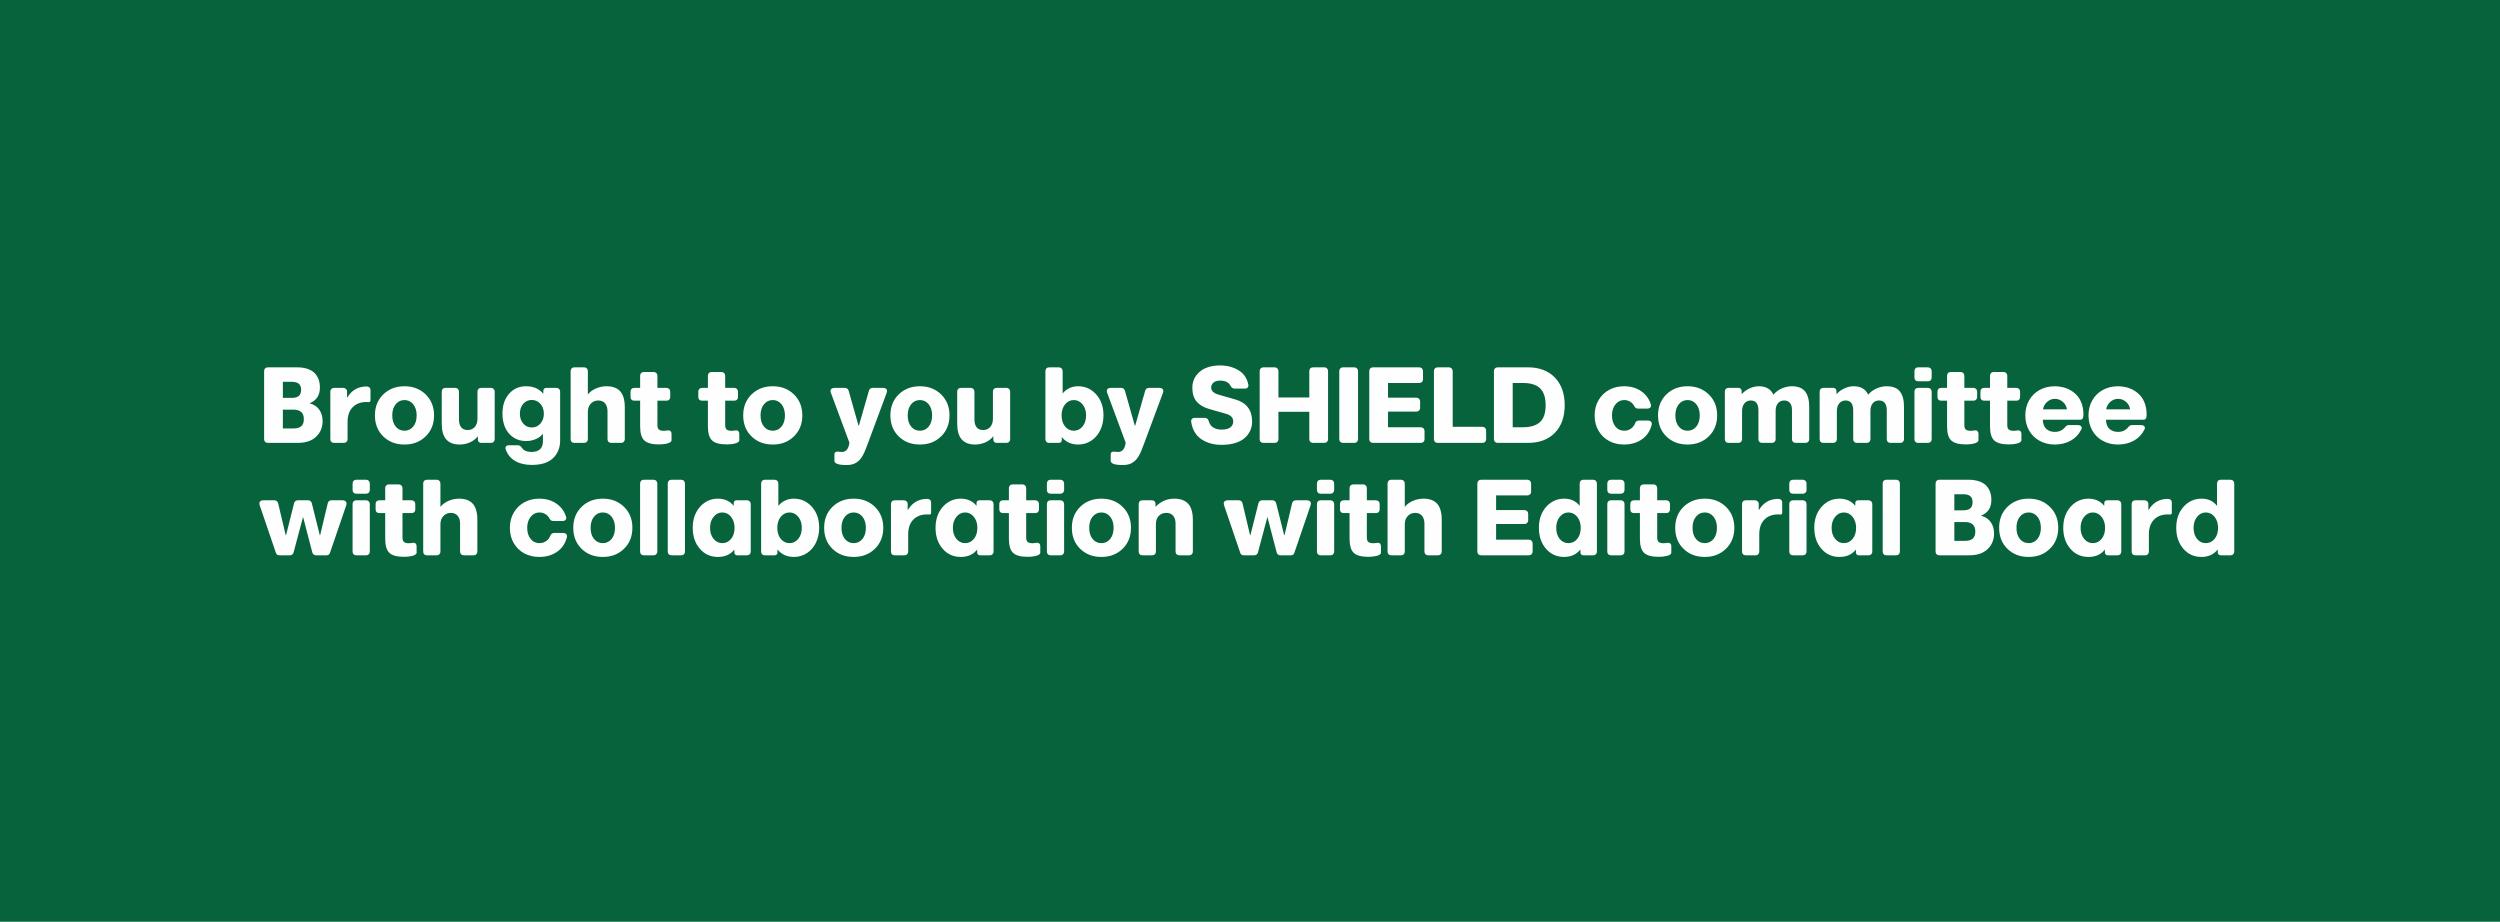 <svg width="2224" height="820" viewBox="0 0 2224 820" fill="none" xmlns="http://www.w3.org/2000/svg">
<rect width="2224" height="820" fill="#07633B"/>
<path opacity="0.99" d="M234.953 390.625V330.156C234.953 329.172 235.234 328.375 235.891 327.719C236.5 327.109 237.297 326.781 238.328 326.781H264.25C267.812 326.781 270.953 327.25 273.625 328.141C276.297 329.078 278.406 330.344 280 331.984C281.547 333.672 282.719 335.547 283.469 337.656C284.219 339.812 284.594 342.156 284.594 344.734C284.594 351.672 281.5 356.359 275.359 358.75C279.391 359.875 282.297 361.844 284.172 364.656C286.047 367.469 286.984 370.797 286.984 374.594C286.984 380.266 285.016 384.906 281.172 388.562C277.328 392.219 271.844 394 264.719 394H238.328C237.297 394 236.5 393.719 235.891 393.062C235.234 392.453 234.953 391.656 234.953 390.625ZM251.641 381.156H261.062C264.156 381.156 266.453 380.5 268 379.188C269.5 377.875 270.297 375.766 270.297 372.859C270.297 367.234 267.203 364.422 261.062 364.422H251.641V381.156ZM251.641 353.969H259.422C262.328 353.969 264.484 353.406 265.844 352.234C267.156 351.109 267.859 349.281 267.859 346.844C267.859 344.312 267.156 342.484 265.797 341.359C264.438 340.234 262.328 339.672 259.422 339.672H251.641V353.969ZM293.877 390.625V348.391C293.877 347.406 294.158 346.609 294.768 346C295.377 345.391 296.174 345.062 297.205 345.062H305.408C306.346 345.062 307.096 345.391 307.752 346C308.408 346.609 308.736 347.359 308.736 348.297V353.5H309.018C312.955 347.031 318.674 343.797 326.221 343.797C327.252 343.797 328.049 344.125 328.658 344.688C329.268 345.25 329.596 346.047 329.596 347.078V356.078C329.596 357.203 329.08 357.719 328.049 357.719C327.861 357.719 327.486 357.719 327.018 357.672C326.549 357.672 326.221 357.625 326.033 357.625C320.877 357.625 316.752 359.172 313.752 362.266C310.705 365.359 309.205 369.719 309.205 375.391V390.625C309.205 391.656 308.877 392.453 308.268 393.062C307.658 393.719 306.861 394 305.877 394H297.205C296.174 394 295.377 393.719 294.768 393.062C294.158 392.453 293.877 391.656 293.877 390.625ZM333.535 369.531C333.535 361.938 335.973 355.75 340.941 350.875C345.91 346.047 352.191 343.609 359.832 343.609C367.426 343.609 373.707 346.047 378.676 350.875C383.644 355.75 386.129 361.938 386.129 369.531C386.129 377.125 383.644 383.359 378.676 388.188C373.707 393.062 367.426 395.453 359.832 395.453C352.144 395.453 345.863 393.062 340.941 388.234C335.973 383.406 333.535 377.172 333.535 369.531ZM348.957 369.531C348.957 373.656 349.941 376.984 352.004 379.469C354.019 381.953 356.644 383.172 359.832 383.172C362.973 383.172 365.551 381.953 367.613 379.469C369.629 376.984 370.66 373.656 370.66 369.531C370.66 365.453 369.629 362.172 367.613 359.641C365.551 357.156 362.973 355.891 359.832 355.891C356.644 355.891 354.019 357.156 352.004 359.641C349.941 362.172 348.957 365.453 348.957 369.531ZM392.974 376.703V348.391C392.974 347.406 393.256 346.609 393.865 346C394.474 345.391 395.271 345.062 396.303 345.062H404.974C405.959 345.062 406.756 345.391 407.365 346C407.974 346.609 408.303 347.406 408.303 348.391V373.094C408.303 376.141 408.959 378.484 410.271 380.125C411.584 381.766 413.553 382.562 416.084 382.562C418.615 382.562 420.678 381.672 422.318 379.891C423.912 378.109 424.756 375.625 424.756 372.484V348.391C424.756 347.406 425.037 346.609 425.646 346C426.256 345.391 427.053 345.062 428.084 345.062H436.756C437.74 345.062 438.537 345.391 439.146 346C439.756 346.609 440.084 347.406 440.084 348.391V390.625C440.084 391.656 439.756 392.453 439.146 393.062C438.537 393.719 437.74 394 436.756 394H428.178C427.24 394 426.537 393.766 425.974 393.203C425.412 392.688 425.131 391.984 425.131 391.047V388.141C423.115 390.578 420.678 392.406 417.865 393.625C415.006 394.844 412.006 395.453 408.912 395.453C403.662 395.453 399.678 393.953 397.006 390.906C394.287 387.906 392.974 383.172 392.974 376.703ZM446.976 367.984C446.976 360.766 448.898 354.906 452.789 350.406C456.633 345.906 461.742 343.609 468.07 343.609C474.539 343.609 479.648 345.859 483.351 350.312V347.641C483.351 346.891 483.586 346.234 484.054 345.766C484.523 345.297 485.179 345.062 486.023 345.062H494.976C495.961 345.062 496.758 345.391 497.367 346C497.976 346.609 498.304 347.406 498.304 348.391V391.609C498.304 398.266 496.195 403.562 491.976 407.594C487.758 411.625 481.476 413.594 473.086 413.594C467.273 413.594 462.398 412.469 458.414 410.172C454.383 407.875 451.57 404.453 449.929 399.953C449.742 399.578 449.648 399.156 449.648 398.688C449.648 397.938 449.883 397.281 450.398 396.812C450.914 396.344 451.664 396.109 452.601 396.109H460.758C462.07 396.109 463.289 396.906 464.32 398.406C465.914 400.844 468.773 402.062 472.898 402.062C475.992 402.062 478.429 401.312 480.258 399.766C482.039 398.266 482.976 395.875 482.976 392.641V385.844C481.383 387.906 479.226 389.547 476.508 390.672C473.789 391.797 470.976 392.359 467.976 392.359C463.664 392.359 459.914 391.281 456.726 389.125C453.492 386.969 451.054 384.062 449.414 380.406C447.773 376.75 446.976 372.578 446.976 367.984ZM462.492 367.984C462.492 371.547 463.476 374.5 465.492 376.797C467.461 379.141 469.992 380.266 473.086 380.266C476.179 380.266 478.711 379.141 480.773 376.797C482.789 374.5 483.82 371.547 483.82 367.984C483.82 364.516 482.789 361.609 480.726 359.266C478.664 356.969 476.133 355.797 473.086 355.797C469.992 355.797 467.414 356.969 465.445 359.266C463.476 361.562 462.492 364.469 462.492 367.984ZM507.634 390.625V330.156C507.634 329.172 507.916 328.375 508.525 327.719C509.134 327.109 509.931 326.781 510.962 326.781H519.634C520.619 326.781 521.416 327.109 522.025 327.719C522.634 328.375 522.962 329.172 522.962 330.156V350.875C524.837 348.578 527.275 346.797 530.275 345.531C533.228 344.266 536.369 343.609 539.697 343.609C545.041 343.609 549.072 345.156 551.791 348.156C554.462 351.203 555.822 355.938 555.822 362.406V390.625C555.822 391.656 555.494 392.453 554.884 393.062C554.228 393.719 553.431 394 552.447 394H543.822C542.791 394 541.994 393.719 541.384 393.062C540.728 392.453 540.447 391.656 540.447 390.625V365.969C540.447 362.969 539.697 360.578 538.291 358.844C536.884 357.156 534.822 356.266 532.197 356.266C529.525 356.266 527.322 357.203 525.587 359.078C523.806 360.953 522.962 363.438 522.962 366.531V390.625C522.962 391.656 522.634 392.453 522.025 393.062C521.416 393.719 520.619 394 519.634 394H510.962C509.931 394 509.134 393.719 508.525 393.062C507.916 392.453 507.634 391.656 507.634 390.625ZM560.933 353.125V348.391C560.933 347.406 561.214 346.609 561.824 346C562.433 345.391 563.23 345.062 564.261 345.062H569.464V334.281C569.464 333.297 569.746 332.5 570.402 331.844C571.011 331.234 571.808 330.906 572.839 330.906H581.464C582.449 330.906 583.246 331.234 583.902 331.844C584.511 332.5 584.839 333.297 584.839 334.281V345.062H592.902C593.886 345.062 594.683 345.391 595.293 346C595.902 346.609 596.23 347.406 596.23 348.391V353.125C596.23 354.156 595.902 354.953 595.293 355.562C594.683 356.172 593.886 356.453 592.902 356.453H584.839V378.156C584.839 380.078 585.261 381.391 586.199 382.141C587.089 382.891 588.636 383.266 590.793 383.266C591.074 383.266 591.636 383.219 592.574 383.078C593.464 382.938 594.168 382.844 594.73 382.844C595.574 382.844 596.23 383.125 596.699 383.688C597.168 384.25 597.402 385 597.402 385.938V391.609C597.402 392.312 596.98 392.922 596.23 393.438C595.433 393.953 594.449 394.328 593.23 394.609C592.011 394.891 590.839 395.078 589.668 395.172C588.496 395.312 587.371 395.359 586.339 395.359C580.058 395.359 575.699 394.188 573.214 391.844C570.683 389.5 569.464 385.234 569.464 379.141V356.453H564.261C563.23 356.453 562.433 356.172 561.824 355.562C561.214 354.953 560.933 354.156 560.933 353.125ZM621.218 353.125V348.391C621.218 347.406 621.499 346.609 622.109 346C622.718 345.391 623.515 345.062 624.546 345.062H629.749V334.281C629.749 333.297 630.031 332.5 630.687 331.844C631.296 331.234 632.093 330.906 633.124 330.906H641.749C642.734 330.906 643.531 331.234 644.187 331.844C644.796 332.5 645.124 333.297 645.124 334.281V345.062H653.187C654.171 345.062 654.968 345.391 655.578 346C656.187 346.609 656.515 347.406 656.515 348.391V353.125C656.515 354.156 656.187 354.953 655.578 355.562C654.968 356.172 654.171 356.453 653.187 356.453H645.124V378.156C645.124 380.078 645.546 381.391 646.484 382.141C647.374 382.891 648.921 383.266 651.078 383.266C651.359 383.266 651.921 383.219 652.859 383.078C653.749 382.938 654.453 382.844 655.015 382.844C655.859 382.844 656.515 383.125 656.984 383.688C657.453 384.25 657.687 385 657.687 385.938V391.609C657.687 392.312 657.265 392.922 656.515 393.438C655.718 393.953 654.734 394.328 653.515 394.609C652.296 394.891 651.124 395.078 649.953 395.172C648.781 395.312 647.656 395.359 646.624 395.359C640.343 395.359 635.984 394.188 633.499 391.844C630.968 389.5 629.749 385.234 629.749 379.141V356.453H624.546C623.515 356.453 622.718 356.172 622.109 355.562C621.499 354.953 621.218 354.156 621.218 353.125ZM661.158 369.531C661.158 361.938 663.595 355.75 668.564 350.875C673.533 346.047 679.814 343.609 687.454 343.609C695.048 343.609 701.329 346.047 706.298 350.875C711.267 355.75 713.751 361.938 713.751 369.531C713.751 377.125 711.267 383.359 706.298 388.188C701.329 393.062 695.048 395.453 687.454 395.453C679.767 395.453 673.486 393.062 668.564 388.234C663.595 383.406 661.158 377.172 661.158 369.531ZM676.579 369.531C676.579 373.656 677.564 376.984 679.626 379.469C681.642 381.953 684.267 383.172 687.454 383.172C690.595 383.172 693.173 381.953 695.236 379.469C697.251 376.984 698.283 373.656 698.283 369.531C698.283 365.453 697.251 362.172 695.236 359.641C693.173 357.156 690.595 355.891 687.454 355.891C684.267 355.891 681.642 357.156 679.626 359.641C677.564 362.172 676.579 365.453 676.579 369.531ZM738.833 347.828C738.833 346.984 739.114 346.281 739.724 345.812C740.333 345.344 741.177 345.062 742.302 345.062H751.677C752.427 345.062 753.13 345.297 753.739 345.719C754.302 346.188 754.724 346.797 754.958 347.547L763.771 378.719H764.052L773.005 347.547C773.193 346.797 773.568 346.234 774.177 345.766C774.786 345.297 775.489 345.062 776.286 345.062H785.661C786.739 345.062 787.583 345.344 788.193 345.812C788.802 346.281 789.13 346.984 789.13 347.828C789.13 348.109 788.989 348.719 788.755 349.562L771.833 395.078C770.989 397.328 770.286 399.203 769.677 400.656C769.068 402.156 768.364 403.656 767.521 405.203C766.677 406.75 765.786 407.969 764.943 408.906C764.052 409.844 763.021 410.734 761.849 411.484C760.677 412.281 759.364 412.844 757.911 413.172C756.411 413.547 754.771 413.688 752.943 413.688C745.818 413.688 742.302 412.422 742.302 409.844V404.359C742.302 402.672 743.099 401.781 744.786 401.781C745.255 401.781 745.958 401.828 746.896 401.922C747.833 402.016 748.443 402.062 748.818 402.062C750.88 402.062 752.427 401.312 753.552 399.812C754.677 398.312 755.333 396.344 755.614 393.812L739.208 349.562C738.927 349 738.833 348.391 738.833 347.828ZM792.085 369.531C792.085 361.938 794.523 355.75 799.491 350.875C804.46 346.047 810.741 343.609 818.382 343.609C825.976 343.609 832.257 346.047 837.226 350.875C842.194 355.75 844.679 361.938 844.679 369.531C844.679 377.125 842.194 383.359 837.226 388.188C832.257 393.062 825.976 395.453 818.382 395.453C810.694 395.453 804.413 393.062 799.491 388.234C794.523 383.406 792.085 377.172 792.085 369.531ZM807.507 369.531C807.507 373.656 808.491 376.984 810.554 379.469C812.569 381.953 815.194 383.172 818.382 383.172C821.523 383.172 824.101 381.953 826.163 379.469C828.179 376.984 829.21 373.656 829.21 369.531C829.21 365.453 828.179 362.172 826.163 359.641C824.101 357.156 821.523 355.891 818.382 355.891C815.194 355.891 812.569 357.156 810.554 359.641C808.491 362.172 807.507 365.453 807.507 369.531ZM851.524 376.703V348.391C851.524 347.406 851.806 346.609 852.415 346C853.024 345.391 853.821 345.062 854.852 345.062H863.524C864.509 345.062 865.306 345.391 865.915 346C866.524 346.609 866.852 347.406 866.852 348.391V373.094C866.852 376.141 867.509 378.484 868.821 380.125C870.134 381.766 872.102 382.562 874.634 382.562C877.165 382.562 879.227 381.672 880.868 379.891C882.462 378.109 883.306 375.625 883.306 372.484V348.391C883.306 347.406 883.587 346.609 884.196 346C884.806 345.391 885.602 345.062 886.634 345.062H895.306C896.29 345.062 897.087 345.391 897.696 346C898.306 346.609 898.634 347.406 898.634 348.391V390.625C898.634 391.656 898.306 392.453 897.696 393.062C897.087 393.719 896.29 394 895.306 394H886.727C885.79 394 885.087 393.766 884.524 393.203C883.962 392.688 883.681 391.984 883.681 391.047V388.141C881.665 390.578 879.227 392.406 876.415 393.625C873.556 394.844 870.556 395.453 867.462 395.453C862.212 395.453 858.227 393.953 855.556 390.906C852.837 387.906 851.524 383.172 851.524 376.703ZM929.997 390.625V330.156C929.997 329.172 930.278 328.375 930.888 327.719C931.497 327.109 932.294 326.781 933.325 326.781H941.997C942.981 326.781 943.778 327.109 944.388 327.719C944.997 328.375 945.325 329.172 945.325 330.156V350.031C946.919 348.016 948.888 346.422 951.278 345.297C953.669 344.172 956.247 343.609 959.059 343.609C965.481 343.609 970.872 346.047 975.184 350.875C979.497 355.703 981.653 361.938 981.653 369.531C981.653 374.453 980.669 378.859 978.747 382.797C976.825 386.734 974.153 389.828 970.731 392.078C967.263 394.328 963.419 395.453 959.153 395.453C952.966 395.453 948.138 393.25 944.575 388.797V391.422C944.575 392.219 944.341 392.828 943.872 393.297C943.403 393.766 942.747 394 941.997 394H933.325C932.294 394 931.497 393.719 930.888 393.062C930.278 392.453 929.997 391.656 929.997 390.625ZM944.388 369.531C944.388 373.562 945.419 376.844 947.481 379.375C949.544 381.906 952.122 383.172 955.309 383.172C958.356 383.172 960.934 381.906 963.044 379.375C965.106 376.844 966.184 373.562 966.184 369.531C966.184 365.594 965.106 362.312 963.044 359.734C960.934 357.203 958.356 355.891 955.309 355.891C952.122 355.891 949.544 357.203 947.481 359.734C945.419 362.266 944.388 365.547 944.388 369.531ZM984.608 347.828C984.608 346.984 984.889 346.281 985.499 345.812C986.108 345.344 986.952 345.062 988.077 345.062H997.452C998.202 345.062 998.905 345.297 999.514 345.719C1000.08 346.188 1000.5 346.797 1000.73 347.547L1009.55 378.719H1009.83L1018.78 347.547C1018.97 346.797 1019.34 346.234 1019.95 345.766C1020.56 345.297 1021.26 345.062 1022.06 345.062H1031.44C1032.51 345.062 1033.36 345.344 1033.97 345.812C1034.58 346.281 1034.91 346.984 1034.91 347.828C1034.91 348.109 1034.76 348.719 1034.53 349.562L1017.61 395.078C1016.76 397.328 1016.06 399.203 1015.45 400.656C1014.84 402.156 1014.14 403.656 1013.3 405.203C1012.45 406.75 1011.56 407.969 1010.72 408.906C1009.83 409.844 1008.8 410.734 1007.62 411.484C1006.45 412.281 1005.14 412.844 1003.69 413.172C1002.19 413.547 1000.55 413.688 998.718 413.688C991.593 413.688 988.077 412.422 988.077 409.844V404.359C988.077 402.672 988.874 401.781 990.561 401.781C991.03 401.781 991.733 401.828 992.671 401.922C993.608 402.016 994.218 402.062 994.593 402.062C996.655 402.062 998.202 401.312 999.327 399.812C1000.45 398.312 1001.11 396.344 1001.39 393.812L984.983 349.562C984.702 349 984.608 348.391 984.608 347.828ZM1059.61 374.594C1059.61 373.75 1059.89 373.047 1060.46 372.531C1061.02 372.016 1061.82 371.734 1062.8 371.734H1071.71C1073.58 371.734 1074.8 372.766 1075.36 374.781C1076.11 377.406 1077.52 379.328 1079.58 380.453C1081.64 381.625 1083.99 382.188 1086.71 382.188C1090.17 382.188 1092.75 381.531 1094.49 380.219C1096.17 378.906 1097.07 377.172 1097.07 375.109C1097.07 373.328 1096.55 371.875 1095.57 370.797C1094.53 369.719 1092.99 368.828 1090.83 368.172L1075.78 363.859C1071 362.547 1067.25 360.344 1064.63 357.344C1062 354.344 1060.69 350.172 1060.69 344.828C1060.69 342.953 1060.92 341.078 1061.49 339.25C1062.05 337.422 1062.94 335.641 1064.25 333.906C1065.52 332.219 1067.07 330.719 1068.94 329.406C1070.82 328.094 1073.16 327.062 1075.97 326.266C1078.78 325.516 1081.97 325.094 1085.44 325.094C1087.55 325.094 1089.66 325.281 1091.72 325.609C1093.78 325.984 1095.89 326.594 1098 327.438C1100.07 328.281 1101.94 329.359 1103.63 330.625C1105.32 331.891 1106.77 333.531 1107.99 335.5C1109.21 337.516 1110.05 339.766 1110.52 342.25C1110.52 342.344 1110.52 342.438 1110.57 342.578C1110.57 342.766 1110.61 342.859 1110.61 342.906C1110.61 343.75 1110.33 344.453 1109.77 344.969C1109.21 345.484 1108.5 345.719 1107.61 345.719H1098.33C1096.74 345.719 1095.47 344.828 1094.58 343.047C1093.03 340.094 1089.99 338.594 1085.44 338.594C1082.82 338.594 1080.8 339.203 1079.49 340.375C1078.13 341.594 1077.47 343.047 1077.47 344.828C1077.47 347.734 1079.67 349.797 1084.13 351.109L1098.89 355.328C1108.88 358.188 1113.89 364.797 1113.89 375.109C1113.89 378.016 1113.28 380.734 1112.16 383.172C1111.03 385.656 1109.35 387.859 1107.19 389.734C1105.03 391.609 1102.17 393.109 1098.71 394.141C1095.19 395.219 1091.21 395.734 1086.8 395.734C1084.17 395.734 1081.69 395.547 1079.35 395.078C1077 394.609 1074.71 393.859 1072.46 392.828C1070.21 391.797 1068.19 390.531 1066.5 388.984C1064.77 387.438 1063.32 385.469 1062.1 383.125C1060.88 380.781 1060.08 378.156 1059.71 375.203C1059.71 375.156 1059.66 375.062 1059.66 374.922C1059.61 374.781 1059.61 374.688 1059.61 374.594ZM1120.6 390.625V330.156C1120.6 329.172 1120.88 328.375 1121.54 327.719C1122.15 327.109 1122.94 326.781 1123.97 326.781H1133.96C1134.94 326.781 1135.74 327.109 1136.35 327.719C1136.96 328.375 1137.29 329.172 1137.29 330.156V353.594H1164.75V330.156C1164.75 329.172 1165.04 328.375 1165.69 327.719C1166.3 327.109 1167.1 326.781 1168.13 326.781H1178.11C1179.1 326.781 1179.9 327.109 1180.5 327.719C1181.11 328.375 1181.44 329.172 1181.44 330.156V390.625C1181.44 391.656 1181.11 392.453 1180.5 393.062C1179.9 393.719 1179.1 394 1178.11 394H1168.13C1167.1 394 1166.3 393.719 1165.69 393.062C1165.04 392.453 1164.75 391.656 1164.75 390.625V366.344H1137.29V390.625C1137.29 391.656 1136.96 392.453 1136.35 393.062C1135.74 393.719 1134.94 394 1133.96 394H1123.97C1122.94 394 1122.15 393.719 1121.54 393.062C1120.88 392.453 1120.6 391.656 1120.6 390.625ZM1191.43 390.625V330.156C1191.43 329.172 1191.71 328.375 1192.37 327.719C1192.97 327.109 1193.77 326.781 1194.8 326.781H1204.79C1205.77 326.781 1206.57 327.109 1207.18 327.719C1207.79 328.375 1208.12 329.172 1208.12 330.156V390.625C1208.12 391.656 1207.79 392.453 1207.18 393.062C1206.57 393.719 1205.77 394 1204.79 394H1194.8C1193.77 394 1192.97 393.719 1192.37 393.062C1191.71 392.453 1191.43 391.656 1191.43 390.625ZM1218.1 390.625V330.156C1218.1 329.172 1218.38 328.375 1219.04 327.719C1219.65 327.109 1220.45 326.781 1221.48 326.781H1262.54C1263.52 326.781 1264.32 327.109 1264.98 327.719C1265.59 328.375 1265.91 329.172 1265.91 330.156V337.375C1265.91 338.406 1265.59 339.203 1264.98 339.812C1264.32 340.422 1263.52 340.703 1262.54 340.703H1234.79V353.781H1259.96C1260.95 353.781 1261.74 354.109 1262.4 354.719C1263.01 355.375 1263.34 356.172 1263.34 357.156V362.781C1263.34 363.812 1263.01 364.609 1262.4 365.219C1261.74 365.875 1260.95 366.156 1259.96 366.156H1234.79V380.078H1263.9C1264.88 380.078 1265.68 380.406 1266.34 381.016C1266.95 381.672 1267.27 382.469 1267.27 383.453V390.625C1267.27 391.656 1266.95 392.453 1266.34 393.062C1265.68 393.719 1264.88 394 1263.9 394H1221.48C1220.45 394 1219.65 393.719 1219.04 393.062C1218.38 392.453 1218.1 391.656 1218.1 390.625ZM1275.62 390.625V330.156C1275.62 329.172 1275.9 328.375 1276.56 327.719C1277.17 327.109 1277.96 326.781 1278.99 326.781H1288.98C1289.96 326.781 1290.76 327.109 1291.37 327.719C1291.98 328.375 1292.31 329.172 1292.31 330.156V379.703H1318.74C1319.73 379.703 1320.53 380.031 1321.14 380.641C1321.74 381.297 1322.07 382.094 1322.07 383.078V390.625C1322.07 391.656 1321.74 392.453 1321.14 393.062C1320.53 393.719 1319.73 394 1318.74 394H1278.99C1277.96 394 1277.17 393.719 1276.56 393.062C1275.9 392.453 1275.62 391.656 1275.62 390.625ZM1329.01 390.625V330.156C1329.01 329.172 1329.29 328.375 1329.95 327.719C1330.56 327.109 1331.36 326.781 1332.39 326.781H1359.25C1369.37 326.781 1377.34 329.828 1383.2 335.828C1389.01 341.875 1391.96 350.078 1391.96 360.484C1391.96 370.891 1389.01 379.094 1383.2 385.047C1377.34 391.047 1369.37 394 1359.25 394H1332.39C1331.36 394 1330.56 393.719 1329.95 393.062C1329.29 392.453 1329.01 391.656 1329.01 390.625ZM1345.7 380.078H1354.84C1361.5 380.078 1366.56 378.578 1369.93 375.531C1373.31 372.484 1375 367.469 1375 360.484C1375 353.734 1373.36 348.719 1370.17 345.531C1366.93 342.344 1361.82 340.703 1354.84 340.703H1345.7V380.078ZM1418.59 369.531C1418.59 364.469 1419.72 359.969 1422.06 355.984C1424.36 352.047 1427.5 349 1431.44 346.844C1435.38 344.688 1439.83 343.609 1444.7 343.609C1450.7 343.609 1455.86 345.109 1460.08 348.062C1464.3 351.062 1467.11 354.953 1468.61 359.734C1468.7 360.25 1468.8 360.578 1468.8 360.766C1468.8 361.609 1468.47 362.266 1467.91 362.734C1467.34 363.25 1466.55 363.484 1465.61 363.484H1457.27C1455.67 363.484 1454.55 362.734 1453.8 361.188C1452.86 359.453 1451.59 358.141 1450.05 357.25C1448.45 356.359 1446.77 355.891 1444.89 355.891C1441.75 355.891 1439.17 357.203 1437.11 359.734C1435.05 362.312 1434.02 365.594 1434.02 369.531C1434.02 373.609 1435 376.891 1437.06 379.422C1439.08 381.953 1441.7 383.172 1444.89 383.172C1446.95 383.172 1448.83 382.656 1450.56 381.531C1452.3 380.453 1453.61 378.859 1454.5 376.703C1455.11 375.016 1456.28 374.125 1458.02 374.125H1466.17C1467.11 374.125 1467.91 374.406 1468.52 374.922C1469.12 375.438 1469.45 376.094 1469.45 376.891C1469.45 377.359 1469.41 377.688 1469.36 377.875C1467.86 383.641 1464.86 388 1460.41 391C1455.95 394 1450.7 395.453 1444.7 395.453C1439.83 395.453 1435.42 394.422 1431.48 392.312C1427.55 390.25 1424.41 387.203 1422.06 383.219C1419.72 379.281 1418.59 374.688 1418.59 369.531ZM1474.99 369.531C1474.99 361.938 1477.42 355.75 1482.39 350.875C1487.36 346.047 1493.64 343.609 1501.28 343.609C1508.88 343.609 1515.16 346.047 1520.13 350.875C1525.1 355.75 1527.58 361.938 1527.58 369.531C1527.58 377.125 1525.1 383.359 1520.13 388.188C1515.16 393.062 1508.88 395.453 1501.28 395.453C1493.6 395.453 1487.31 393.062 1482.39 388.234C1477.42 383.406 1474.99 377.172 1474.99 369.531ZM1490.41 369.531C1490.41 373.656 1491.39 376.984 1493.45 379.469C1495.47 381.953 1498.1 383.172 1501.28 383.172C1504.42 383.172 1507 381.953 1509.06 379.469C1511.08 376.984 1512.11 373.656 1512.11 369.531C1512.11 365.453 1511.08 362.172 1509.06 359.641C1507 357.156 1504.42 355.891 1501.28 355.891C1498.1 355.891 1495.47 357.156 1493.45 359.641C1491.39 362.172 1490.41 365.453 1490.41 369.531ZM1534.43 390.625V348.391C1534.43 347.406 1534.71 346.609 1535.32 346C1535.93 345.391 1536.72 345.062 1537.75 345.062H1546.61C1547.41 345.062 1548.07 345.344 1548.58 345.859C1549.1 346.375 1549.38 347.031 1549.38 347.828V350.688C1551.44 348.391 1553.83 346.656 1556.6 345.438C1559.32 344.219 1561.99 343.609 1564.57 343.609C1571.04 343.609 1575.35 346.141 1577.6 351.109C1579.66 348.672 1582.19 346.797 1585.14 345.531C1588.1 344.266 1591.05 343.609 1594.05 343.609C1599.54 343.609 1603.47 345.203 1605.86 348.297C1608.25 351.391 1609.47 355.844 1609.47 361.656V390.625C1609.47 391.656 1609.14 392.453 1608.54 393.062C1607.93 393.719 1607.13 394 1606.14 394H1597.47C1596.44 394 1595.64 393.719 1595.04 393.062C1594.43 392.453 1594.14 391.656 1594.14 390.625V364.703C1594.14 361.984 1593.54 359.922 1592.36 358.469C1591.14 357.016 1589.46 356.266 1587.21 356.266C1584.86 356.266 1582.99 357.109 1581.63 358.797C1580.27 360.484 1579.61 362.688 1579.61 365.5V390.625C1579.61 391.656 1579.29 392.453 1578.68 393.062C1578.07 393.719 1577.27 394 1576.29 394H1567.61C1566.58 394 1565.79 393.719 1565.18 393.062C1564.57 392.453 1564.29 391.656 1564.29 390.625V365.125C1564.29 359.219 1562.04 356.266 1557.54 356.266C1555.14 356.266 1553.27 357.156 1551.86 358.844C1550.46 360.531 1549.75 362.781 1549.75 365.594V390.625C1549.75 391.656 1549.43 392.453 1548.82 393.062C1548.21 393.719 1547.41 394 1546.43 394H1537.75C1536.72 394 1535.93 393.719 1535.32 393.062C1534.71 392.453 1534.43 391.656 1534.43 390.625ZM1618.76 390.625V348.391C1618.76 347.406 1619.04 346.609 1619.65 346C1620.26 345.391 1621.05 345.062 1622.08 345.062H1630.94C1631.74 345.062 1632.4 345.344 1632.91 345.859C1633.43 346.375 1633.71 347.031 1633.71 347.828V350.688C1635.77 348.391 1638.16 346.656 1640.93 345.438C1643.65 344.219 1646.32 343.609 1648.9 343.609C1655.36 343.609 1659.68 346.141 1661.93 351.109C1663.99 348.672 1666.52 346.797 1669.47 345.531C1672.43 344.266 1675.38 343.609 1678.38 343.609C1683.86 343.609 1687.8 345.203 1690.19 348.297C1692.58 351.391 1693.8 355.844 1693.8 361.656V390.625C1693.8 391.656 1693.47 392.453 1692.86 393.062C1692.26 393.719 1691.46 394 1690.47 394H1681.8C1680.77 394 1679.97 393.719 1679.36 393.062C1678.76 392.453 1678.47 391.656 1678.47 390.625V364.703C1678.47 361.984 1677.86 359.922 1676.69 358.469C1675.47 357.016 1673.79 356.266 1671.54 356.266C1669.19 356.266 1667.32 357.109 1665.96 358.797C1664.6 360.484 1663.94 362.688 1663.94 365.5V390.625C1663.94 391.656 1663.61 392.453 1663.01 393.062C1662.4 393.719 1661.6 394 1660.61 394H1651.94C1650.91 394 1650.11 393.719 1649.51 393.062C1648.9 392.453 1648.61 391.656 1648.61 390.625V365.125C1648.61 359.219 1646.36 356.266 1641.86 356.266C1639.47 356.266 1637.6 357.156 1636.19 358.844C1634.79 360.531 1634.08 362.781 1634.08 365.594V390.625C1634.08 391.656 1633.76 392.453 1633.15 393.062C1632.54 393.719 1631.74 394 1630.76 394H1622.08C1621.05 394 1620.26 393.719 1619.65 393.062C1619.04 392.453 1618.76 391.656 1618.76 390.625ZM1703.09 390.625V348.391C1703.09 347.406 1703.37 346.609 1703.98 346C1704.59 345.391 1705.38 345.062 1706.41 345.062H1715.09C1716.07 345.062 1716.87 345.391 1717.48 346C1718.09 346.609 1718.41 347.406 1718.41 348.391V390.625C1718.41 391.656 1718.09 392.453 1717.48 393.062C1716.87 393.719 1716.07 394 1715.09 394H1706.41C1705.38 394 1704.59 393.719 1703.98 393.062C1703.37 392.453 1703.09 391.656 1703.09 390.625ZM1703.09 335.828V330.156C1703.09 329.172 1703.37 328.375 1703.98 327.719C1704.59 327.109 1705.38 326.781 1706.41 326.781H1715.09C1716.07 326.781 1716.87 327.109 1717.48 327.719C1718.09 328.375 1718.41 329.172 1718.41 330.156V335.828C1718.41 336.859 1718.09 337.656 1717.48 338.266C1716.87 338.922 1716.07 339.203 1715.09 339.203H1706.41C1705.38 339.203 1704.59 338.922 1703.98 338.266C1703.37 337.656 1703.09 336.859 1703.09 335.828ZM1723.57 353.125V348.391C1723.57 347.406 1723.85 346.609 1724.46 346C1725.07 345.391 1725.87 345.062 1726.9 345.062H1732.1V334.281C1732.1 333.297 1732.38 332.5 1733.04 331.844C1733.65 331.234 1734.45 330.906 1735.48 330.906H1744.1C1745.09 330.906 1745.88 331.234 1746.54 331.844C1747.15 332.5 1747.48 333.297 1747.48 334.281V345.062H1755.54C1756.53 345.062 1757.32 345.391 1757.93 346C1758.54 346.609 1758.87 347.406 1758.87 348.391V353.125C1758.87 354.156 1758.54 354.953 1757.93 355.562C1757.32 356.172 1756.53 356.453 1755.54 356.453H1747.48V378.156C1747.48 380.078 1747.9 381.391 1748.84 382.141C1749.73 382.891 1751.28 383.266 1753.43 383.266C1753.71 383.266 1754.28 383.219 1755.21 383.078C1756.1 382.938 1756.81 382.844 1757.37 382.844C1758.21 382.844 1758.87 383.125 1759.34 383.688C1759.81 384.25 1760.04 385 1760.04 385.938V391.609C1760.04 392.312 1759.62 392.922 1758.87 393.438C1758.07 393.953 1757.09 394.328 1755.87 394.609C1754.65 394.891 1753.48 395.078 1752.31 395.172C1751.13 395.312 1750.01 395.359 1748.98 395.359C1742.7 395.359 1738.34 394.188 1735.85 391.844C1733.32 389.5 1732.1 385.234 1732.1 379.141V356.453H1726.9C1725.87 356.453 1725.07 356.172 1724.46 355.562C1723.85 354.953 1723.57 354.156 1723.57 353.125ZM1761.78 353.125V348.391C1761.78 347.406 1762.06 346.609 1762.67 346C1763.28 345.391 1764.07 345.062 1765.1 345.062H1770.31V334.281C1770.31 333.297 1770.59 332.5 1771.25 331.844C1771.85 331.234 1772.65 330.906 1773.68 330.906H1782.31C1783.29 330.906 1784.09 331.234 1784.75 331.844C1785.35 332.5 1785.68 333.297 1785.68 334.281V345.062H1793.75C1794.73 345.062 1795.53 345.391 1796.14 346C1796.75 346.609 1797.07 347.406 1797.07 348.391V353.125C1797.07 354.156 1796.75 354.953 1796.14 355.562C1795.53 356.172 1794.73 356.453 1793.75 356.453H1785.68V378.156C1785.68 380.078 1786.1 381.391 1787.04 382.141C1787.93 382.891 1789.48 383.266 1791.64 383.266C1791.92 383.266 1792.48 383.219 1793.42 383.078C1794.31 382.938 1795.01 382.844 1795.57 382.844C1796.42 382.844 1797.07 383.125 1797.54 383.688C1798.01 384.25 1798.25 385 1798.25 385.938V391.609C1798.25 392.312 1797.82 392.922 1797.07 393.438C1796.28 393.953 1795.29 394.328 1794.07 394.609C1792.85 394.891 1791.68 395.078 1790.51 395.172C1789.34 395.312 1788.21 395.359 1787.18 395.359C1780.9 395.359 1776.54 394.188 1774.06 391.844C1771.53 389.5 1770.31 385.234 1770.31 379.141V356.453H1765.1C1764.07 356.453 1763.28 356.172 1762.67 355.562C1762.06 354.953 1761.78 354.156 1761.78 353.125ZM1801.72 369.531C1801.72 364.562 1802.84 360.062 1805.09 356.125C1807.34 352.188 1810.44 349.094 1814.47 346.891C1818.45 344.734 1822.95 343.609 1828.01 343.609C1830.54 343.609 1833.03 343.938 1835.47 344.547C1837.9 345.156 1840.2 346.094 1842.36 347.406C1844.51 348.719 1846.44 350.359 1848.08 352.234C1849.72 354.156 1851.03 356.5 1851.97 359.266C1852.9 362.031 1853.42 365.078 1853.42 368.359C1853.42 369.109 1853.37 369.719 1853.37 370.094C1853.33 370.516 1853.23 371.031 1853.09 371.594C1852.9 372.203 1852.62 372.672 1852.2 372.953C1851.78 373.234 1851.22 373.375 1850.56 373.375H1817.23C1817.42 377.219 1818.54 379.984 1820.51 381.672C1822.48 383.359 1824.97 384.203 1828.01 384.203C1831.86 384.203 1834.86 382.797 1837.11 379.984C1838.04 378.766 1839.17 378.156 1840.39 378.156H1848.54C1849.58 378.156 1850.37 378.391 1850.98 378.812C1851.59 379.281 1851.92 379.891 1851.92 380.641C1851.92 381.062 1851.73 381.625 1851.4 382.281C1849.25 386.547 1846.11 389.828 1841.98 392.078C1837.86 394.328 1833.17 395.453 1828.01 395.453C1822.95 395.453 1818.45 394.375 1814.47 392.172C1810.44 390.016 1807.34 386.922 1805.09 382.984C1802.84 379.047 1801.72 374.547 1801.72 369.531ZM1817.42 364.141H1838.75C1838.37 361.469 1837.15 359.266 1835.09 357.484C1833.03 355.703 1830.64 354.812 1828.01 354.812C1825.48 354.812 1823.23 355.703 1821.26 357.391C1819.25 359.078 1817.98 361.328 1817.42 364.141ZM1857.92 369.531C1857.92 364.562 1859.05 360.062 1861.3 356.125C1863.55 352.188 1866.64 349.094 1870.67 346.891C1874.66 344.734 1879.16 343.609 1884.22 343.609C1886.75 343.609 1889.23 343.938 1891.67 344.547C1894.11 345.156 1896.41 346.094 1898.56 347.406C1900.72 348.719 1902.64 350.359 1904.28 352.234C1905.92 354.156 1907.23 356.5 1908.17 359.266C1909.11 362.031 1909.62 365.078 1909.62 368.359C1909.62 369.109 1909.58 369.719 1909.58 370.094C1909.53 370.516 1909.44 371.031 1909.3 371.594C1909.11 372.203 1908.83 372.672 1908.41 372.953C1907.98 373.234 1907.42 373.375 1906.77 373.375H1873.44C1873.62 377.219 1874.75 379.984 1876.72 381.672C1878.69 383.359 1881.17 384.203 1884.22 384.203C1888.06 384.203 1891.06 382.797 1893.31 379.984C1894.25 378.766 1895.37 378.156 1896.59 378.156H1904.75C1905.78 378.156 1906.58 378.391 1907.19 378.812C1907.8 379.281 1908.12 379.891 1908.12 380.641C1908.12 381.062 1907.94 381.625 1907.61 382.281C1905.45 386.547 1902.31 389.828 1898.19 392.078C1894.06 394.328 1889.37 395.453 1884.22 395.453C1879.16 395.453 1874.66 394.375 1870.67 392.172C1866.64 390.016 1863.55 386.922 1861.3 382.984C1859.05 379.047 1857.92 374.547 1857.92 369.531ZM1873.62 364.141H1894.95C1894.58 361.469 1893.36 359.266 1891.3 357.484C1889.23 355.703 1886.84 354.812 1884.22 354.812C1881.69 354.812 1879.44 355.703 1877.47 357.391C1875.45 359.078 1874.19 361.328 1873.62 364.141ZM230.734 447.922C230.734 447.078 231.016 446.375 231.625 445.859C232.234 445.344 233.078 445.062 234.203 445.062H244.188C244.984 445.062 245.688 445.297 246.25 445.766C246.812 446.234 247.234 446.891 247.422 447.641L254.172 476.141H254.453L261.625 447.641C261.812 446.891 262.188 446.234 262.797 445.766C263.406 445.297 264.109 445.062 264.906 445.062H274.141C274.891 445.062 275.594 445.297 276.203 445.766C276.766 446.234 277.188 446.891 277.375 447.641L284.5 476.141H284.781L291.578 447.641C291.766 446.891 292.141 446.234 292.703 445.766C293.266 445.297 294.016 445.062 294.859 445.062H304.844C305.922 445.062 306.766 445.344 307.375 445.859C307.984 446.375 308.312 447.078 308.312 447.922C308.312 448.391 308.219 448.906 308.031 449.469L293.594 491.703C293.078 493.25 292.047 494 290.453 494H281.125C280.328 494 279.625 493.766 279.016 493.297C278.406 492.828 278.031 492.266 277.844 491.516L269.688 460.203H269.5L261.156 491.516C260.969 492.266 260.547 492.875 259.938 493.344C259.328 493.812 258.625 494 257.875 494H248.594C246.953 494 245.875 493.25 245.406 491.703L231.016 449.469C230.828 448.906 230.734 448.391 230.734 447.922ZM313.658 490.625V448.391C313.658 447.406 313.939 446.609 314.549 446C315.158 445.391 315.955 445.062 316.986 445.062H325.658C326.643 445.062 327.439 445.391 328.049 446C328.658 446.609 328.986 447.406 328.986 448.391V490.625C328.986 491.656 328.658 492.453 328.049 493.062C327.439 493.719 326.643 494 325.658 494H316.986C315.955 494 315.158 493.719 314.549 493.062C313.939 492.453 313.658 491.656 313.658 490.625ZM313.658 435.828V430.156C313.658 429.172 313.939 428.375 314.549 427.719C315.158 427.109 315.955 426.781 316.986 426.781H325.658C326.643 426.781 327.439 427.109 328.049 427.719C328.658 428.375 328.986 429.172 328.986 430.156V435.828C328.986 436.859 328.658 437.656 328.049 438.266C327.439 438.922 326.643 439.203 325.658 439.203H316.986C315.955 439.203 315.158 438.922 314.549 438.266C313.939 437.656 313.658 436.859 313.658 435.828ZM334.144 453.125V448.391C334.144 447.406 334.426 446.609 335.035 446C335.644 445.391 336.441 445.062 337.473 445.062H342.676V434.281C342.676 433.297 342.957 432.5 343.613 431.844C344.223 431.234 345.019 430.906 346.051 430.906H354.676C355.66 430.906 356.457 431.234 357.113 431.844C357.723 432.5 358.051 433.297 358.051 434.281V445.062H366.113C367.098 445.062 367.894 445.391 368.504 446C369.113 446.609 369.441 447.406 369.441 448.391V453.125C369.441 454.156 369.113 454.953 368.504 455.562C367.894 456.172 367.098 456.453 366.113 456.453H358.051V478.156C358.051 480.078 358.473 481.391 359.41 482.141C360.301 482.891 361.848 483.266 364.004 483.266C364.285 483.266 364.848 483.219 365.785 483.078C366.676 482.938 367.379 482.844 367.941 482.844C368.785 482.844 369.441 483.125 369.91 483.688C370.379 484.25 370.613 485 370.613 485.938V491.609C370.613 492.312 370.191 492.922 369.441 493.438C368.644 493.953 367.66 494.328 366.441 494.609C365.223 494.891 364.051 495.078 362.879 495.172C361.707 495.312 360.582 495.359 359.551 495.359C353.269 495.359 348.91 494.188 346.426 491.844C343.894 489.5 342.676 485.234 342.676 479.141V456.453H337.473C336.441 456.453 335.644 456.172 335.035 455.562C334.426 454.953 334.144 454.156 334.144 453.125ZM376.474 490.625V430.156C376.474 429.172 376.756 428.375 377.365 427.719C377.974 427.109 378.771 426.781 379.803 426.781H388.474C389.459 426.781 390.256 427.109 390.865 427.719C391.474 428.375 391.803 429.172 391.803 430.156V450.875C393.678 448.578 396.115 446.797 399.115 445.531C402.068 444.266 405.209 443.609 408.537 443.609C413.881 443.609 417.912 445.156 420.631 448.156C423.303 451.203 424.662 455.938 424.662 462.406V490.625C424.662 491.656 424.334 492.453 423.724 493.062C423.068 493.719 422.271 494 421.287 494H412.662C411.631 494 410.834 493.719 410.224 493.062C409.568 492.453 409.287 491.656 409.287 490.625V465.969C409.287 462.969 408.537 460.578 407.131 458.844C405.724 457.156 403.662 456.266 401.037 456.266C398.365 456.266 396.162 457.203 394.428 459.078C392.646 460.953 391.803 463.438 391.803 466.531V490.625C391.803 491.656 391.474 492.453 390.865 493.062C390.256 493.719 389.459 494 388.474 494H379.803C378.771 494 377.974 493.719 377.365 493.062C376.756 492.453 376.474 491.656 376.474 490.625ZM453.587 469.531C453.587 464.469 454.712 459.969 457.056 455.984C459.353 452.047 462.494 449 466.431 446.844C470.369 444.688 474.822 443.609 479.697 443.609C485.697 443.609 490.853 445.109 495.072 448.062C499.291 451.062 502.103 454.953 503.603 459.734C503.697 460.25 503.791 460.578 503.791 460.766C503.791 461.609 503.462 462.266 502.9 462.734C502.337 463.25 501.541 463.484 500.603 463.484H492.259C490.666 463.484 489.541 462.734 488.791 461.188C487.853 459.453 486.587 458.141 485.041 457.25C483.447 456.359 481.759 455.891 479.884 455.891C476.744 455.891 474.166 457.203 472.103 459.734C470.041 462.312 469.009 465.594 469.009 469.531C469.009 473.609 469.994 476.891 472.056 479.422C474.072 481.953 476.697 483.172 479.884 483.172C481.947 483.172 483.822 482.656 485.556 481.531C487.291 480.453 488.603 478.859 489.494 476.703C490.103 475.016 491.275 474.125 493.009 474.125H501.166C502.103 474.125 502.9 474.406 503.509 474.922C504.119 475.438 504.447 476.094 504.447 476.891C504.447 477.359 504.4 477.688 504.353 477.875C502.853 483.641 499.853 488 495.4 491C490.947 494 485.697 495.453 479.697 495.453C474.822 495.453 470.416 494.422 466.478 492.312C462.541 490.25 459.4 487.203 457.056 483.219C454.712 479.281 453.587 474.688 453.587 469.531ZM509.98 469.531C509.98 461.938 512.418 455.75 517.386 450.875C522.355 446.047 528.636 443.609 536.277 443.609C543.871 443.609 550.152 446.047 555.121 450.875C560.089 455.75 562.574 461.938 562.574 469.531C562.574 477.125 560.089 483.359 555.121 488.188C550.152 493.062 543.871 495.453 536.277 495.453C528.589 495.453 522.308 493.062 517.386 488.234C512.418 483.406 509.98 477.172 509.98 469.531ZM525.402 469.531C525.402 473.656 526.386 476.984 528.449 479.469C530.464 481.953 533.089 483.172 536.277 483.172C539.418 483.172 541.996 481.953 544.058 479.469C546.074 476.984 547.105 473.656 547.105 469.531C547.105 465.453 546.074 462.172 544.058 459.641C541.996 457.156 539.418 455.891 536.277 455.891C533.089 455.891 530.464 457.156 528.449 459.641C526.386 462.172 525.402 465.453 525.402 469.531ZM569.419 490.625V430.156C569.419 429.172 569.701 428.375 570.31 427.719C570.919 427.109 571.716 426.781 572.747 426.781H581.419C582.404 426.781 583.201 427.109 583.81 427.719C584.419 428.375 584.747 429.172 584.747 430.156V490.625C584.747 491.656 584.419 492.453 583.81 493.062C583.201 493.719 582.404 494 581.419 494H572.747C571.716 494 570.919 493.719 570.31 493.062C569.701 492.453 569.419 491.656 569.419 490.625ZM594.031 490.625V430.156C594.031 429.172 594.312 428.375 594.921 427.719C595.531 427.109 596.328 426.781 597.359 426.781H606.031C607.015 426.781 607.812 427.109 608.421 427.719C609.031 428.375 609.359 429.172 609.359 430.156V490.625C609.359 491.656 609.031 492.453 608.421 493.062C607.812 493.719 607.015 494 606.031 494H597.359C596.328 494 595.531 493.719 594.921 493.062C594.312 492.453 594.031 491.656 594.031 490.625ZM616.251 469.531C616.251 461.938 618.408 455.75 622.72 450.875C627.033 446.047 632.376 443.609 638.798 443.609C641.658 443.609 644.283 444.172 646.72 445.25C649.158 446.375 651.126 447.969 652.72 450.031V447.547C652.72 446.797 652.954 446.188 653.423 445.719C653.892 445.297 654.501 445.062 655.298 445.062H664.533C665.517 445.062 666.314 445.391 666.923 446C667.533 446.609 667.861 447.406 667.861 448.391V490.625C667.861 491.656 667.533 492.453 666.923 493.062C666.314 493.719 665.517 494 664.533 494H655.861C655.064 494 654.454 493.766 653.986 493.297C653.517 492.828 653.283 492.219 653.283 491.422V488.891C649.814 493.297 644.986 495.453 638.704 495.453C632.142 495.453 626.798 493.062 622.579 488.188C618.361 483.312 616.251 477.125 616.251 469.531ZM631.673 469.531C631.673 473.562 632.704 476.844 634.814 479.375C636.876 481.906 639.454 483.172 642.548 483.172C645.689 483.172 648.314 481.906 650.376 479.375C652.439 476.844 653.47 473.562 653.47 469.531C653.47 465.594 652.392 462.359 650.329 459.781C648.267 457.203 645.642 455.891 642.548 455.891C639.454 455.891 636.876 457.203 634.814 459.781C632.704 462.359 631.673 465.594 631.673 469.531ZM677.097 490.625V430.156C677.097 429.172 677.378 428.375 677.987 427.719C678.597 427.109 679.394 426.781 680.425 426.781H689.097C690.081 426.781 690.878 427.109 691.487 427.719C692.097 428.375 692.425 429.172 692.425 430.156V450.031C694.019 448.016 695.987 446.422 698.378 445.297C700.769 444.172 703.347 443.609 706.159 443.609C712.581 443.609 717.972 446.047 722.284 450.875C726.597 455.703 728.753 461.938 728.753 469.531C728.753 474.453 727.769 478.859 725.847 482.797C723.925 486.734 721.253 489.828 717.831 492.078C714.362 494.328 710.519 495.453 706.253 495.453C700.066 495.453 695.237 493.25 691.675 488.797V491.422C691.675 492.219 691.441 492.828 690.972 493.297C690.503 493.766 689.847 494 689.097 494H680.425C679.394 494 678.597 493.719 677.987 493.062C677.378 492.453 677.097 491.656 677.097 490.625ZM691.487 469.531C691.487 473.562 692.519 476.844 694.581 479.375C696.644 481.906 699.222 483.172 702.409 483.172C705.456 483.172 708.034 481.906 710.144 479.375C712.206 476.844 713.284 473.562 713.284 469.531C713.284 465.594 712.206 462.312 710.144 459.734C708.034 457.203 705.456 455.891 702.409 455.891C699.222 455.891 696.644 457.203 694.581 459.734C692.519 462.266 691.487 465.547 691.487 469.531ZM733.161 469.531C733.161 461.938 735.599 455.75 740.568 450.875C745.536 446.047 751.818 443.609 759.458 443.609C767.052 443.609 773.333 446.047 778.302 450.875C783.271 455.75 785.755 461.938 785.755 469.531C785.755 477.125 783.271 483.359 778.302 488.188C773.333 493.062 767.052 495.453 759.458 495.453C751.771 495.453 745.489 493.062 740.568 488.234C735.599 483.406 733.161 477.172 733.161 469.531ZM748.583 469.531C748.583 473.656 749.568 476.984 751.63 479.469C753.646 481.953 756.271 483.172 759.458 483.172C762.599 483.172 765.177 481.953 767.239 479.469C769.255 476.984 770.286 473.656 770.286 469.531C770.286 465.453 769.255 462.172 767.239 459.641C765.177 457.156 762.599 455.891 759.458 455.891C756.271 455.891 753.646 457.156 751.63 459.641C749.568 462.172 748.583 465.453 748.583 469.531ZM792.601 490.625V448.391C792.601 447.406 792.882 446.609 793.491 446C794.101 445.391 794.898 445.062 795.929 445.062H804.132C805.069 445.062 805.819 445.391 806.476 446C807.132 446.609 807.46 447.359 807.46 448.297V453.5H807.741C811.679 447.031 817.398 443.797 824.944 443.797C825.976 443.797 826.773 444.125 827.382 444.688C827.991 445.25 828.319 446.047 828.319 447.078V456.078C828.319 457.203 827.804 457.719 826.773 457.719C826.585 457.719 826.21 457.719 825.741 457.672C825.273 457.672 824.944 457.625 824.757 457.625C819.601 457.625 815.476 459.172 812.476 462.266C809.429 465.359 807.929 469.719 807.929 475.391V490.625C807.929 491.656 807.601 492.453 806.991 493.062C806.382 493.719 805.585 494 804.601 494H795.929C794.898 494 794.101 493.719 793.491 493.062C792.882 492.453 792.601 491.656 792.601 490.625ZM832.259 469.531C832.259 461.938 834.415 455.75 838.727 450.875C843.04 446.047 848.384 443.609 854.806 443.609C857.665 443.609 860.29 444.172 862.727 445.25C865.165 446.375 867.134 447.969 868.727 450.031V447.547C868.727 446.797 868.962 446.188 869.431 445.719C869.899 445.297 870.509 445.062 871.306 445.062H880.54C881.524 445.062 882.321 445.391 882.931 446C883.54 446.609 883.868 447.406 883.868 448.391V490.625C883.868 491.656 883.54 492.453 882.931 493.062C882.321 493.719 881.524 494 880.54 494H871.868C871.071 494 870.462 493.766 869.993 493.297C869.524 492.828 869.29 492.219 869.29 491.422V488.891C865.821 493.297 860.993 495.453 854.712 495.453C848.149 495.453 842.806 493.062 838.587 488.188C834.368 483.312 832.259 477.125 832.259 469.531ZM847.681 469.531C847.681 473.562 848.712 476.844 850.821 479.375C852.884 481.906 855.462 483.172 858.556 483.172C861.696 483.172 864.321 481.906 866.384 479.375C868.446 476.844 869.477 473.562 869.477 469.531C869.477 465.594 868.399 462.359 866.337 459.781C864.274 457.203 861.649 455.891 858.556 455.891C855.462 455.891 852.884 457.203 850.821 459.781C848.712 462.359 847.681 465.594 847.681 469.531ZM888.979 453.125V448.391C888.979 447.406 889.261 446.609 889.87 446C890.479 445.391 891.276 445.062 892.307 445.062H897.511V434.281C897.511 433.297 897.792 432.5 898.448 431.844C899.057 431.234 899.854 430.906 900.886 430.906H909.511C910.495 430.906 911.292 431.234 911.948 431.844C912.557 432.5 912.886 433.297 912.886 434.281V445.062H920.948C921.932 445.062 922.729 445.391 923.339 446C923.948 446.609 924.276 447.406 924.276 448.391V453.125C924.276 454.156 923.948 454.953 923.339 455.562C922.729 456.172 921.932 456.453 920.948 456.453H912.886V478.156C912.886 480.078 913.307 481.391 914.245 482.141C915.136 482.891 916.682 483.266 918.839 483.266C919.12 483.266 919.682 483.219 920.62 483.078C921.511 482.938 922.214 482.844 922.776 482.844C923.62 482.844 924.276 483.125 924.745 483.688C925.214 484.25 925.448 485 925.448 485.938V491.609C925.448 492.312 925.026 492.922 924.276 493.438C923.479 493.953 922.495 494.328 921.276 494.609C920.057 494.891 918.886 495.078 917.714 495.172C916.542 495.312 915.417 495.359 914.386 495.359C908.104 495.359 903.745 494.188 901.261 491.844C898.729 489.5 897.511 485.234 897.511 479.141V456.453H892.307C891.276 456.453 890.479 456.172 889.87 455.562C889.261 454.953 888.979 454.156 888.979 453.125ZM931.309 490.625V448.391C931.309 447.406 931.591 446.609 932.2 446C932.809 445.391 933.606 445.062 934.638 445.062H943.309C944.294 445.062 945.091 445.391 945.7 446C946.309 446.609 946.638 447.406 946.638 448.391V490.625C946.638 491.656 946.309 492.453 945.7 493.062C945.091 493.719 944.294 494 943.309 494H934.638C933.606 494 932.809 493.719 932.2 493.062C931.591 492.453 931.309 491.656 931.309 490.625ZM931.309 435.828V430.156C931.309 429.172 931.591 428.375 932.2 427.719C932.809 427.109 933.606 426.781 934.638 426.781H943.309C944.294 426.781 945.091 427.109 945.7 427.719C946.309 428.375 946.638 429.172 946.638 430.156V435.828C946.638 436.859 946.309 437.656 945.7 438.266C945.091 438.922 944.294 439.203 943.309 439.203H934.638C933.606 439.203 932.809 438.922 932.2 438.266C931.591 437.656 931.309 436.859 931.309 435.828ZM953.53 469.531C953.53 461.938 955.968 455.75 960.936 450.875C965.905 446.047 972.186 443.609 979.827 443.609C987.421 443.609 993.702 446.047 998.671 450.875C1003.64 455.75 1006.12 461.938 1006.12 469.531C1006.12 477.125 1003.64 483.359 998.671 488.188C993.702 493.062 987.421 495.453 979.827 495.453C972.139 495.453 965.858 493.062 960.936 488.234C955.968 483.406 953.53 477.172 953.53 469.531ZM968.952 469.531C968.952 473.656 969.936 476.984 971.999 479.469C974.014 481.953 976.639 483.172 979.827 483.172C982.968 483.172 985.546 481.953 987.608 479.469C989.624 476.984 990.655 473.656 990.655 469.531C990.655 465.453 989.624 462.172 987.608 459.641C985.546 457.156 982.968 455.891 979.827 455.891C976.639 455.891 974.014 457.156 971.999 459.641C969.936 462.172 968.952 465.453 968.952 469.531ZM1012.97 490.625V448.391C1012.97 447.406 1013.25 446.609 1013.86 446C1014.47 445.391 1015.27 445.062 1016.3 445.062H1024.88C1025.77 445.062 1026.47 445.344 1027.03 445.859C1027.55 446.375 1027.83 447.078 1027.92 447.922V450.875C1032.56 446.047 1038.19 443.609 1044.75 443.609C1050.19 443.609 1054.27 445.156 1057.03 448.156C1059.75 451.203 1061.16 455.938 1061.16 462.406V490.625C1061.16 491.656 1060.83 492.453 1060.22 493.062C1059.56 493.719 1058.77 494 1057.78 494H1049.16C1048.13 494 1047.33 493.719 1046.72 493.062C1046.06 492.453 1045.78 491.656 1045.78 490.625V465.781C1045.78 462.875 1045.08 460.531 1043.67 458.844C1042.27 457.156 1040.2 456.266 1037.53 456.266C1034.81 456.266 1032.61 457.156 1030.88 458.938C1029.14 460.719 1028.3 463.203 1028.3 466.344V490.625C1028.3 491.656 1027.97 492.453 1027.36 493.062C1026.75 493.719 1025.95 494 1024.97 494H1016.3C1015.27 494 1014.47 493.719 1013.86 493.062C1013.25 492.453 1012.97 491.656 1012.97 490.625ZM1088.63 447.922C1088.63 447.078 1088.91 446.375 1089.52 445.859C1090.13 445.344 1090.97 445.062 1092.1 445.062H1102.08C1102.88 445.062 1103.58 445.297 1104.15 445.766C1104.71 446.234 1105.13 446.891 1105.32 447.641L1112.07 476.141H1112.35L1119.52 447.641C1119.71 446.891 1120.08 446.234 1120.69 445.766C1121.3 445.297 1122 445.062 1122.8 445.062H1132.04C1132.79 445.062 1133.49 445.297 1134.1 445.766C1134.66 446.234 1135.08 446.891 1135.27 447.641L1142.4 476.141H1142.68L1149.47 447.641C1149.66 446.891 1150.04 446.234 1150.6 445.766C1151.16 445.297 1151.91 445.062 1152.75 445.062H1162.74C1163.82 445.062 1164.66 445.344 1165.27 445.859C1165.88 446.375 1166.21 447.078 1166.21 447.922C1166.21 448.391 1166.11 448.906 1165.93 449.469L1151.49 491.703C1150.97 493.25 1149.94 494 1148.35 494H1139.02C1138.22 494 1137.52 493.766 1136.91 493.297C1136.3 492.828 1135.93 492.266 1135.74 491.516L1127.58 460.203H1127.4L1119.05 491.516C1118.86 492.266 1118.44 492.875 1117.83 493.344C1117.22 493.812 1116.52 494 1115.77 494H1106.49C1104.85 494 1103.77 493.25 1103.3 491.703L1088.91 449.469C1088.72 448.906 1088.63 448.391 1088.63 447.922ZM1171.55 490.625V448.391C1171.55 447.406 1171.83 446.609 1172.44 446C1173.05 445.391 1173.85 445.062 1174.88 445.062H1183.55C1184.54 445.062 1185.33 445.391 1185.94 446C1186.55 446.609 1186.88 447.406 1186.88 448.391V490.625C1186.88 491.656 1186.55 492.453 1185.94 493.062C1185.33 493.719 1184.54 494 1183.55 494H1174.88C1173.85 494 1173.05 493.719 1172.44 493.062C1171.83 492.453 1171.55 491.656 1171.55 490.625ZM1171.55 435.828V430.156C1171.55 429.172 1171.83 428.375 1172.44 427.719C1173.05 427.109 1173.85 426.781 1174.88 426.781H1183.55C1184.54 426.781 1185.33 427.109 1185.94 427.719C1186.55 428.375 1186.88 429.172 1186.88 430.156V435.828C1186.88 436.859 1186.55 437.656 1185.94 438.266C1185.33 438.922 1184.54 439.203 1183.55 439.203H1174.88C1173.85 439.203 1173.05 438.922 1172.44 438.266C1171.83 437.656 1171.55 436.859 1171.55 435.828ZM1192.04 453.125V448.391C1192.04 447.406 1192.32 446.609 1192.93 446C1193.54 445.391 1194.34 445.062 1195.37 445.062H1200.57V434.281C1200.57 433.297 1200.85 432.5 1201.51 431.844C1202.12 431.234 1202.91 430.906 1203.95 430.906H1212.57C1213.55 430.906 1214.35 431.234 1215.01 431.844C1215.62 432.5 1215.95 433.297 1215.95 434.281V445.062H1224.01C1224.99 445.062 1225.79 445.391 1226.4 446C1227.01 446.609 1227.34 447.406 1227.34 448.391V453.125C1227.34 454.156 1227.01 454.953 1226.4 455.562C1225.79 456.172 1224.99 456.453 1224.01 456.453H1215.95V478.156C1215.95 480.078 1216.37 481.391 1217.3 482.141C1218.2 482.891 1219.74 483.266 1221.9 483.266C1222.18 483.266 1222.74 483.219 1223.68 483.078C1224.57 482.938 1225.27 482.844 1225.84 482.844C1226.68 482.844 1227.34 483.125 1227.8 483.688C1228.27 484.25 1228.51 485 1228.51 485.938V491.609C1228.51 492.312 1228.09 492.922 1227.34 493.438C1226.54 493.953 1225.55 494.328 1224.34 494.609C1223.12 494.891 1221.95 495.078 1220.77 495.172C1219.6 495.312 1218.48 495.359 1217.45 495.359C1211.16 495.359 1206.8 494.188 1204.32 491.844C1201.79 489.5 1200.57 485.234 1200.57 479.141V456.453H1195.37C1194.34 456.453 1193.54 456.172 1192.93 455.562C1192.32 454.953 1192.04 454.156 1192.04 453.125ZM1234.37 490.625V430.156C1234.37 429.172 1234.65 428.375 1235.26 427.719C1235.87 427.109 1236.67 426.781 1237.7 426.781H1246.37C1247.35 426.781 1248.15 427.109 1248.76 427.719C1249.37 428.375 1249.7 429.172 1249.7 430.156V450.875C1251.57 448.578 1254.01 446.797 1257.01 445.531C1259.96 444.266 1263.1 443.609 1266.43 443.609C1271.78 443.609 1275.81 445.156 1278.53 448.156C1281.2 451.203 1282.56 455.938 1282.56 462.406V490.625C1282.56 491.656 1282.23 492.453 1281.62 493.062C1280.96 493.719 1280.17 494 1279.18 494H1270.56C1269.53 494 1268.73 493.719 1268.12 493.062C1267.46 492.453 1267.18 491.656 1267.18 490.625V465.969C1267.18 462.969 1266.43 460.578 1265.03 458.844C1263.62 457.156 1261.56 456.266 1258.93 456.266C1256.26 456.266 1254.06 457.203 1252.32 459.078C1250.54 460.953 1249.7 463.438 1249.7 466.531V490.625C1249.7 491.656 1249.37 492.453 1248.76 493.062C1248.15 493.719 1247.35 494 1246.37 494H1237.7C1236.67 494 1235.87 493.719 1235.26 493.062C1234.65 492.453 1234.37 491.656 1234.37 490.625ZM1314.25 490.625V430.156C1314.25 429.172 1314.53 428.375 1315.19 427.719C1315.8 427.109 1316.59 426.781 1317.62 426.781H1358.69C1359.67 426.781 1360.47 427.109 1361.12 427.719C1361.73 428.375 1362.06 429.172 1362.06 430.156V437.375C1362.06 438.406 1361.73 439.203 1361.12 439.812C1360.47 440.422 1359.67 440.703 1358.69 440.703H1330.94V453.781H1356.11C1357.09 453.781 1357.89 454.109 1358.55 454.719C1359.15 455.375 1359.48 456.172 1359.48 457.156V462.781C1359.48 463.812 1359.15 464.609 1358.55 465.219C1357.89 465.875 1357.09 466.156 1356.11 466.156H1330.94V480.078H1360.05C1361.03 480.078 1361.83 480.406 1362.48 481.016C1363.09 481.672 1363.42 482.469 1363.42 483.453V490.625C1363.42 491.656 1363.09 492.453 1362.48 493.062C1361.83 493.719 1361.03 494 1360.05 494H1317.62C1316.59 494 1315.8 493.719 1315.19 493.062C1314.53 492.453 1314.25 491.656 1314.25 490.625ZM1369 469.531C1369 461.938 1371.16 455.75 1375.47 450.875C1379.78 446.047 1385.12 443.609 1391.55 443.609C1397.45 443.609 1402 445.766 1405.28 450.031V430.156C1405.28 429.172 1405.56 428.375 1406.17 427.719C1406.78 427.109 1407.58 426.781 1408.61 426.781H1417.28C1418.27 426.781 1419.06 427.109 1419.67 427.719C1420.28 428.375 1420.61 429.172 1420.61 430.156V490.625C1420.61 491.656 1420.28 492.453 1419.67 493.062C1419.06 493.719 1418.27 494 1417.28 494H1408.61C1407.81 494 1407.16 493.766 1406.69 493.297C1406.17 492.828 1405.94 492.219 1405.94 491.422V488.797C1402.42 493.25 1397.59 495.453 1391.45 495.453C1384.89 495.453 1379.55 493.062 1375.33 488.188C1371.11 483.312 1369 477.125 1369 469.531ZM1384.42 469.531C1384.42 473.609 1385.45 476.891 1387.52 479.422C1389.58 481.953 1392.2 483.172 1395.3 483.172C1398.44 483.172 1401.06 481.906 1403.12 479.375C1405.19 476.844 1406.22 473.562 1406.22 469.531C1406.22 465.594 1405.14 462.312 1403.08 459.734C1401.02 457.203 1398.39 455.891 1395.3 455.891C1392.2 455.891 1389.62 457.203 1387.56 459.781C1385.45 462.359 1384.42 465.594 1384.42 469.531ZM1429.85 490.625V448.391C1429.85 447.406 1430.13 446.609 1430.74 446C1431.35 445.391 1432.14 445.062 1433.17 445.062H1441.85C1442.83 445.062 1443.63 445.391 1444.24 446C1444.85 446.609 1445.17 447.406 1445.17 448.391V490.625C1445.17 491.656 1444.85 492.453 1444.24 493.062C1443.63 493.719 1442.83 494 1441.85 494H1433.17C1432.14 494 1431.35 493.719 1430.74 493.062C1430.13 492.453 1429.85 491.656 1429.85 490.625ZM1429.85 435.828V430.156C1429.85 429.172 1430.13 428.375 1430.74 427.719C1431.35 427.109 1432.14 426.781 1433.17 426.781H1441.85C1442.83 426.781 1443.63 427.109 1444.24 427.719C1444.85 428.375 1445.17 429.172 1445.17 430.156V435.828C1445.17 436.859 1444.85 437.656 1444.24 438.266C1443.63 438.922 1442.83 439.203 1441.85 439.203H1433.17C1432.14 439.203 1431.35 438.922 1430.74 438.266C1430.13 437.656 1429.85 436.859 1429.85 435.828ZM1450.33 453.125V448.391C1450.33 447.406 1450.61 446.609 1451.22 446C1451.83 445.391 1452.63 445.062 1453.66 445.062H1458.86V434.281C1458.86 433.297 1459.14 432.5 1459.8 431.844C1460.41 431.234 1461.21 430.906 1462.24 430.906H1470.86C1471.85 430.906 1472.64 431.234 1473.3 431.844C1473.91 432.5 1474.24 433.297 1474.24 434.281V445.062H1482.3C1483.29 445.062 1484.08 445.391 1484.69 446C1485.3 446.609 1485.63 447.406 1485.63 448.391V453.125C1485.63 454.156 1485.3 454.953 1484.69 455.562C1484.08 456.172 1483.29 456.453 1482.3 456.453H1474.24V478.156C1474.24 480.078 1474.66 481.391 1475.6 482.141C1476.49 482.891 1478.04 483.266 1480.19 483.266C1480.47 483.266 1481.04 483.219 1481.97 483.078C1482.86 482.938 1483.57 482.844 1484.13 482.844C1484.97 482.844 1485.63 483.125 1486.1 483.688C1486.57 484.25 1486.8 485 1486.8 485.938V491.609C1486.8 492.312 1486.38 492.922 1485.63 493.438C1484.83 493.953 1483.85 494.328 1482.63 494.609C1481.41 494.891 1480.24 495.078 1479.07 495.172C1477.89 495.312 1476.77 495.359 1475.74 495.359C1469.46 495.359 1465.1 494.188 1462.61 491.844C1460.08 489.5 1458.86 485.234 1458.86 479.141V456.453H1453.66C1452.63 456.453 1451.83 456.172 1451.22 455.562C1450.61 454.953 1450.33 454.156 1450.33 453.125ZM1490.27 469.531C1490.27 461.938 1492.71 455.75 1497.68 450.875C1502.65 446.047 1508.93 443.609 1516.57 443.609C1524.16 443.609 1530.44 446.047 1535.41 450.875C1540.38 455.75 1542.86 461.938 1542.86 469.531C1542.86 477.125 1540.38 483.359 1535.41 488.188C1530.44 493.062 1524.16 495.453 1516.57 495.453C1508.88 495.453 1502.6 493.062 1497.68 488.234C1492.71 483.406 1490.27 477.172 1490.27 469.531ZM1505.69 469.531C1505.69 473.656 1506.68 476.984 1508.74 479.469C1510.76 481.953 1513.38 483.172 1516.57 483.172C1519.71 483.172 1522.29 481.953 1524.35 479.469C1526.36 476.984 1527.4 473.656 1527.4 469.531C1527.4 465.453 1526.36 462.172 1524.35 459.641C1522.29 457.156 1519.71 455.891 1516.57 455.891C1513.38 455.891 1510.76 457.156 1508.74 459.641C1506.68 462.172 1505.69 465.453 1505.69 469.531ZM1549.71 490.625V448.391C1549.71 447.406 1549.99 446.609 1550.6 446C1551.21 445.391 1552.01 445.062 1553.04 445.062H1561.24C1562.18 445.062 1562.93 445.391 1563.59 446C1564.24 446.609 1564.57 447.359 1564.57 448.297V453.5H1564.85C1568.79 447.031 1574.51 443.797 1582.05 443.797C1583.09 443.797 1583.88 444.125 1584.49 444.688C1585.1 445.25 1585.43 446.047 1585.43 447.078V456.078C1585.43 457.203 1584.91 457.719 1583.88 457.719C1583.69 457.719 1583.32 457.719 1582.85 457.672C1582.38 457.672 1582.05 457.625 1581.87 457.625C1576.71 457.625 1572.59 459.172 1569.59 462.266C1566.54 465.359 1565.04 469.719 1565.04 475.391V490.625C1565.04 491.656 1564.71 492.453 1564.1 493.062C1563.49 493.719 1562.69 494 1561.71 494H1553.04C1552.01 494 1551.21 493.719 1550.6 493.062C1549.99 492.453 1549.71 491.656 1549.71 490.625ZM1591.76 490.625V448.391C1591.76 447.406 1592.04 446.609 1592.65 446C1593.26 445.391 1594.06 445.062 1595.09 445.062H1603.76C1604.74 445.062 1605.54 445.391 1606.15 446C1606.76 446.609 1607.09 447.406 1607.09 448.391V490.625C1607.09 491.656 1606.76 492.453 1606.15 493.062C1605.54 493.719 1604.74 494 1603.76 494H1595.09C1594.06 494 1593.26 493.719 1592.65 493.062C1592.04 492.453 1591.76 491.656 1591.76 490.625ZM1591.76 435.828V430.156C1591.76 429.172 1592.04 428.375 1592.65 427.719C1593.26 427.109 1594.06 426.781 1595.09 426.781H1603.76C1604.74 426.781 1605.54 427.109 1606.15 427.719C1606.76 428.375 1607.09 429.172 1607.09 430.156V435.828C1607.09 436.859 1606.76 437.656 1606.15 438.266C1605.54 438.922 1604.74 439.203 1603.76 439.203H1595.09C1594.06 439.203 1593.26 438.922 1592.65 438.266C1592.04 437.656 1591.76 436.859 1591.76 435.828ZM1613.98 469.531C1613.98 461.938 1616.14 455.75 1620.45 450.875C1624.76 446.047 1630.1 443.609 1636.53 443.609C1639.39 443.609 1642.01 444.172 1644.45 445.25C1646.89 446.375 1648.85 447.969 1650.45 450.031V447.547C1650.45 446.797 1650.68 446.188 1651.15 445.719C1651.62 445.297 1652.23 445.062 1653.03 445.062H1662.26C1663.25 445.062 1664.04 445.391 1664.65 446C1665.26 446.609 1665.59 447.406 1665.59 448.391V490.625C1665.59 491.656 1665.26 492.453 1664.65 493.062C1664.04 493.719 1663.25 494 1662.26 494H1653.59C1652.79 494 1652.18 493.766 1651.71 493.297C1651.25 492.828 1651.01 492.219 1651.01 491.422V488.891C1647.54 493.297 1642.71 495.453 1636.43 495.453C1629.87 495.453 1624.53 493.062 1620.31 488.188C1616.09 483.312 1613.98 477.125 1613.98 469.531ZM1629.4 469.531C1629.4 473.562 1630.43 476.844 1632.54 479.375C1634.6 481.906 1637.18 483.172 1640.28 483.172C1643.42 483.172 1646.04 481.906 1648.1 479.375C1650.17 476.844 1651.2 473.562 1651.2 469.531C1651.2 465.594 1650.12 462.359 1648.06 459.781C1646 457.203 1643.37 455.891 1640.28 455.891C1637.18 455.891 1634.6 457.203 1632.54 459.781C1630.43 462.359 1629.4 465.594 1629.4 469.531ZM1674.83 490.625V430.156C1674.83 429.172 1675.11 428.375 1675.72 427.719C1676.33 427.109 1677.12 426.781 1678.15 426.781H1686.83C1687.81 426.781 1688.61 427.109 1689.22 427.719C1689.83 428.375 1690.15 429.172 1690.15 430.156V490.625C1690.15 491.656 1689.83 492.453 1689.22 493.062C1688.61 493.719 1687.81 494 1686.83 494H1678.15C1677.12 494 1676.33 493.719 1675.72 493.062C1675.11 492.453 1674.83 491.656 1674.83 490.625ZM1721.89 490.625V430.156C1721.89 429.172 1722.17 428.375 1722.83 427.719C1723.44 427.109 1724.24 426.781 1725.27 426.781H1751.19C1754.75 426.781 1757.89 427.25 1760.56 428.141C1763.24 429.078 1765.34 430.344 1766.94 431.984C1768.49 433.672 1769.66 435.547 1770.41 437.656C1771.16 439.812 1771.53 442.156 1771.53 444.734C1771.53 451.672 1768.44 456.359 1762.3 458.75C1766.33 459.875 1769.24 461.844 1771.11 464.656C1772.99 467.469 1773.92 470.797 1773.92 474.594C1773.92 480.266 1771.95 484.906 1768.11 488.562C1764.27 492.219 1758.78 494 1751.66 494H1725.27C1724.24 494 1723.44 493.719 1722.83 493.062C1722.17 492.453 1721.89 491.656 1721.89 490.625ZM1738.58 481.156H1748C1751.09 481.156 1753.39 480.5 1754.94 479.188C1756.44 477.875 1757.24 475.766 1757.24 472.859C1757.24 467.234 1754.14 464.422 1748 464.422H1738.58V481.156ZM1738.58 453.969H1746.36C1749.27 453.969 1751.42 453.406 1752.78 452.234C1754.09 451.109 1754.8 449.281 1754.8 446.844C1754.8 444.312 1754.09 442.484 1752.74 441.359C1751.38 440.234 1749.27 439.672 1746.36 439.672H1738.58V453.969ZM1778.43 469.531C1778.43 461.938 1780.86 455.75 1785.83 450.875C1790.8 446.047 1797.08 443.609 1804.72 443.609C1812.32 443.609 1818.6 446.047 1823.57 450.875C1828.53 455.75 1831.02 461.938 1831.02 469.531C1831.02 477.125 1828.53 483.359 1823.57 488.188C1818.6 493.062 1812.32 495.453 1804.72 495.453C1797.03 495.453 1790.75 493.062 1785.83 488.234C1780.86 483.406 1778.43 477.172 1778.43 469.531ZM1793.85 469.531C1793.85 473.656 1794.83 476.984 1796.89 479.469C1798.91 481.953 1801.53 483.172 1804.72 483.172C1807.86 483.172 1810.44 481.953 1812.5 479.469C1814.52 476.984 1815.55 473.656 1815.55 469.531C1815.55 465.453 1814.52 462.172 1812.5 459.641C1810.44 457.156 1807.86 455.891 1804.72 455.891C1801.53 455.891 1798.91 457.156 1796.89 459.641C1794.83 462.172 1793.85 465.453 1793.85 469.531ZM1835.47 469.531C1835.47 461.938 1837.63 455.75 1841.94 450.875C1846.26 446.047 1851.6 443.609 1858.02 443.609C1860.88 443.609 1863.51 444.172 1865.94 445.25C1868.38 446.375 1870.35 447.969 1871.94 450.031V447.547C1871.94 446.797 1872.18 446.188 1872.65 445.719C1873.11 445.297 1873.72 445.062 1874.52 445.062H1883.76C1884.74 445.062 1885.54 445.391 1886.15 446C1886.76 446.609 1887.08 447.406 1887.08 448.391V490.625C1887.08 491.656 1886.76 492.453 1886.15 493.062C1885.54 493.719 1884.74 494 1883.76 494H1875.08C1874.29 494 1873.68 493.766 1873.21 493.297C1872.74 492.828 1872.51 492.219 1872.51 491.422V488.891C1869.04 493.297 1864.21 495.453 1857.93 495.453C1851.36 495.453 1846.02 493.062 1841.8 488.188C1837.58 483.312 1835.47 477.125 1835.47 469.531ZM1850.9 469.531C1850.9 473.562 1851.93 476.844 1854.04 479.375C1856.1 481.906 1858.68 483.172 1861.77 483.172C1864.91 483.172 1867.54 481.906 1869.6 479.375C1871.66 476.844 1872.69 473.562 1872.69 469.531C1872.69 465.594 1871.61 462.359 1869.55 459.781C1867.49 457.203 1864.86 455.891 1861.77 455.891C1858.68 455.891 1856.1 457.203 1854.04 459.781C1851.93 462.359 1850.9 465.594 1850.9 469.531ZM1896.32 490.625V448.391C1896.32 447.406 1896.6 446.609 1897.21 446C1897.82 445.391 1898.62 445.062 1899.65 445.062H1907.85C1908.79 445.062 1909.54 445.391 1910.19 446C1910.85 446.609 1911.18 447.359 1911.18 448.297V453.5H1911.46C1915.4 447.031 1921.12 443.797 1928.66 443.797C1929.69 443.797 1930.49 444.125 1931.1 444.688C1931.71 445.25 1932.04 446.047 1932.04 447.078V456.078C1932.04 457.203 1931.52 457.719 1930.49 457.719C1930.3 457.719 1929.93 457.719 1929.46 457.672C1928.99 457.672 1928.66 457.625 1928.48 457.625C1923.32 457.625 1919.19 459.172 1916.19 462.266C1913.15 465.359 1911.65 469.719 1911.65 475.391V490.625C1911.65 491.656 1911.32 492.453 1910.71 493.062C1910.1 493.719 1909.3 494 1908.32 494H1899.65C1898.62 494 1897.82 493.719 1897.21 493.062C1896.6 492.453 1896.32 491.656 1896.32 490.625ZM1935.98 469.531C1935.98 461.938 1938.13 455.75 1942.45 450.875C1946.76 446.047 1952.1 443.609 1958.52 443.609C1964.43 443.609 1968.98 445.766 1972.26 450.031V430.156C1972.26 429.172 1972.54 428.375 1973.15 427.719C1973.76 427.109 1974.56 426.781 1975.59 426.781H1984.26C1985.24 426.781 1986.04 427.109 1986.65 427.719C1987.26 428.375 1987.59 429.172 1987.59 430.156V490.625C1987.59 491.656 1987.26 492.453 1986.65 493.062C1986.04 493.719 1985.24 494 1984.26 494H1975.59C1974.79 494 1974.13 493.766 1973.67 493.297C1973.15 492.828 1972.92 492.219 1972.92 491.422V488.797C1969.4 493.25 1964.57 495.453 1958.43 495.453C1951.87 495.453 1946.52 493.062 1942.31 488.188C1938.09 483.312 1935.98 477.125 1935.98 469.531ZM1951.4 469.531C1951.4 473.609 1952.43 476.891 1954.49 479.422C1956.56 481.953 1959.18 483.172 1962.27 483.172C1965.42 483.172 1968.04 481.906 1970.1 479.375C1972.17 476.844 1973.2 473.562 1973.2 469.531C1973.2 465.594 1972.12 462.312 1970.06 459.734C1967.99 457.203 1965.37 455.891 1962.27 455.891C1959.18 455.891 1956.6 457.203 1954.54 459.781C1952.43 462.359 1951.4 465.594 1951.4 469.531Z" fill="white"/>
</svg>

